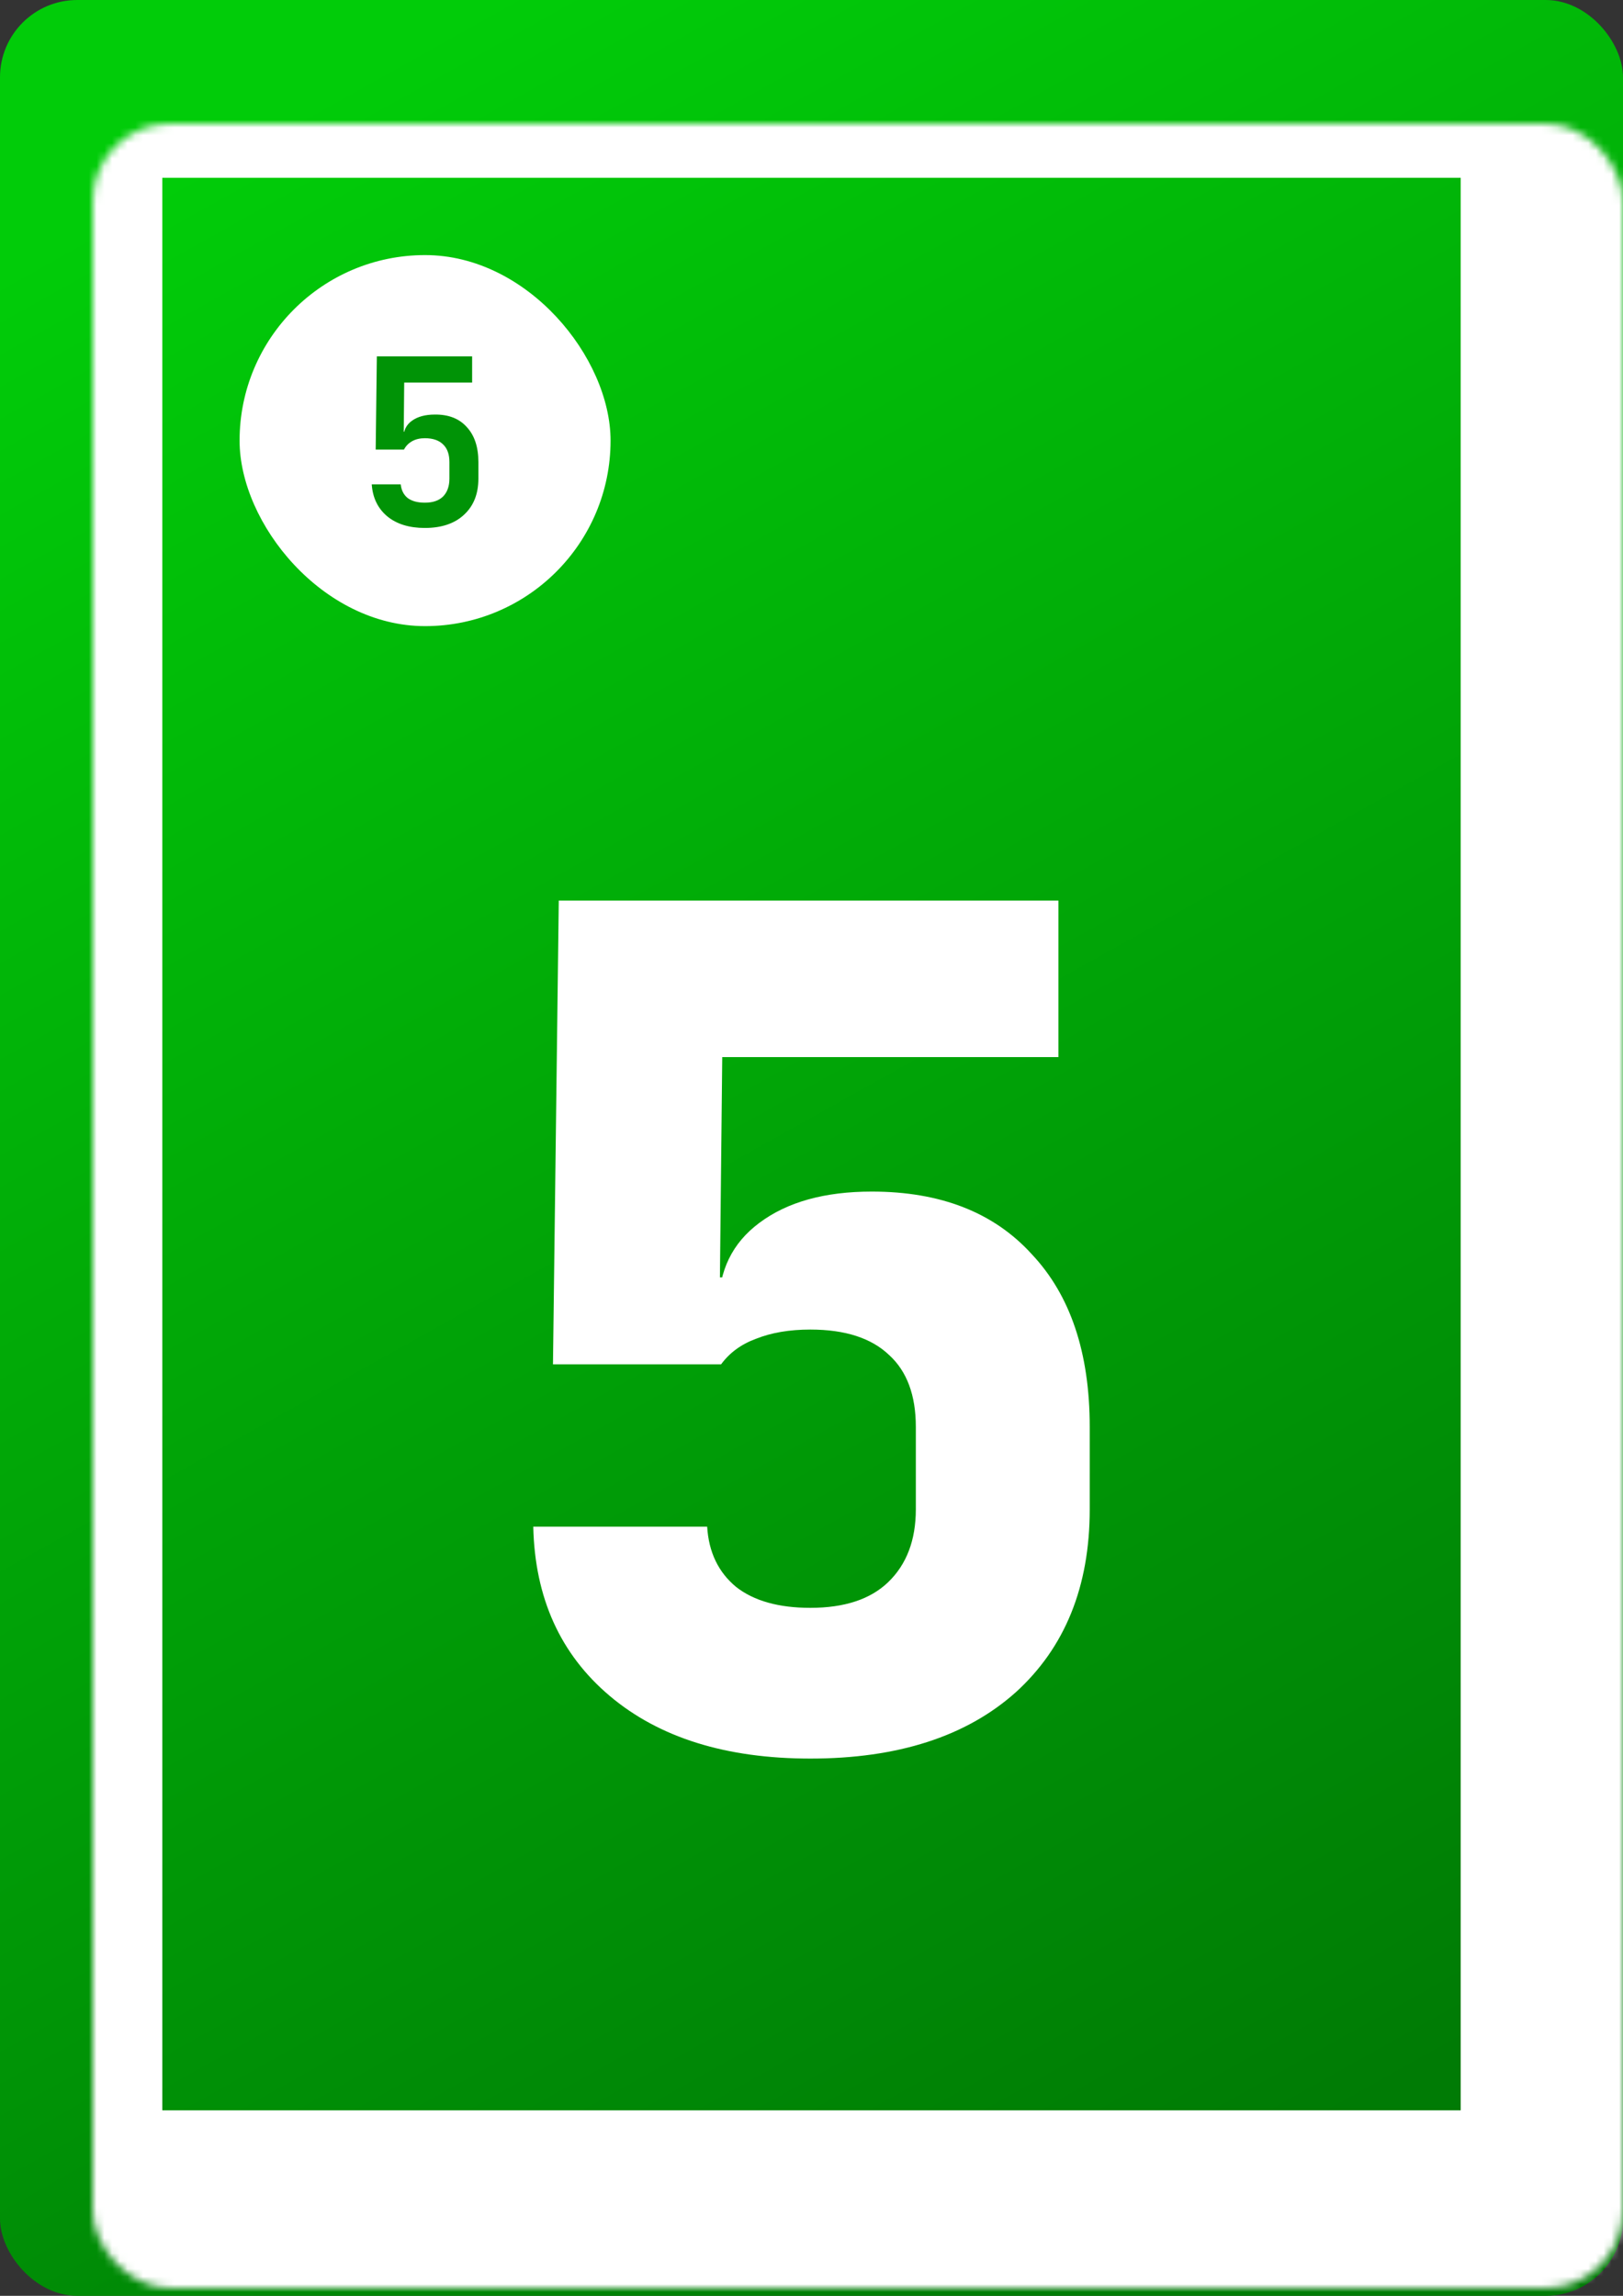 <svg width="210" height="297" viewBox="0 0 210 297" fill="none" xmlns="http://www.w3.org/2000/svg">
<rect x="0" y="0" width="210" height="297" fill="#333333" stroke="none"/>
<rect width="210" height="297" rx="10" fill="url(#paint0_linear_6_248)"/>
<mask id="path-2-inside-1_6_248" fill="white">
<rect x="6" y="8" width="198" height="280" rx="10"/>
</mask>
<rect x="6" y="8" width="198" height="280" rx="10" stroke="white" stroke-width="30" mask="url(#path-2-inside-1_6_248)"/>
<path d="M104.85 227.5C93.95 227.5 85.3 224.8 78.9 219.4C72.5 214 69.2 206.7 69 197.5H91.5C91.7 200.8 92.95 203.4 95.25 205.3C97.55 207.1 100.75 208 104.85 208C109.25 208 112.6 206.9 114.9 204.7C117.3 202.4 118.5 199.25 118.5 195.25V184.6C118.5 180.5 117.35 177.4 115.05 175.3C112.75 173.1 109.35 172 104.85 172C102.15 172 99.8 172.4 97.8 173.2C95.9 173.9 94.4 175 93.3 176.5H71.55L72.3 116.5H136.95V136.75H93.45L93.15 165.25H97.8L93 169C93 164.4 94.75 160.8 98.25 158.2C101.85 155.5 106.7 154.15 112.8 154.15C121.7 154.15 128.6 156.85 133.5 162.25C138.5 167.55 141 175 141 184.6V195.25C141 205.25 137.8 213.15 131.4 218.95C125 224.65 116.15 227.5 104.85 227.5Z" fill="white"/>
<rect x="31" y="33" width="48" height="48" rx="24" fill="white"/>
<path d="M54.97 68.3C52.95 68.3 51.33 67.8 50.11 66.8C48.89 65.78 48.22 64.4 48.1 62.66H51.85C51.93 63.42 52.23 64.01 52.75 64.43C53.29 64.83 54.03 65.03 54.97 65.03C56.01 65.03 56.8 64.76 57.34 64.22C57.88 63.66 58.15 62.89 58.15 61.91V59.78C58.15 58.78 57.88 58.02 57.34 57.5C56.8 56.96 56.01 56.69 54.97 56.69C54.33 56.69 53.78 56.82 53.32 57.08C52.86 57.34 52.51 57.7 52.27 58.16H48.61L48.76 46.1H61.09V49.49H52.3L52.24 55.85H53.11L52.21 56.6C52.21 55.68 52.57 54.96 53.29 54.44C54.03 53.9 55.02 53.63 56.26 53.63C58.04 53.61 59.42 54.15 60.4 55.25C61.4 56.33 61.9 57.84 61.9 59.78V61.91C61.9 63.89 61.28 65.45 60.04 66.59C58.82 67.73 57.13 68.3 54.97 68.3Z" fill="#009306"/>
<defs>
<linearGradient id="paint0_linear_6_248" x1="30.5" y1="18.5" x2="173.5" y2="274" gradientUnits="userSpaceOnUse">
<stop stop-color="#01CC09"/>
<stop offset="1" stop-color="#007B05"/>
</linearGradient>
</defs>
</svg>
